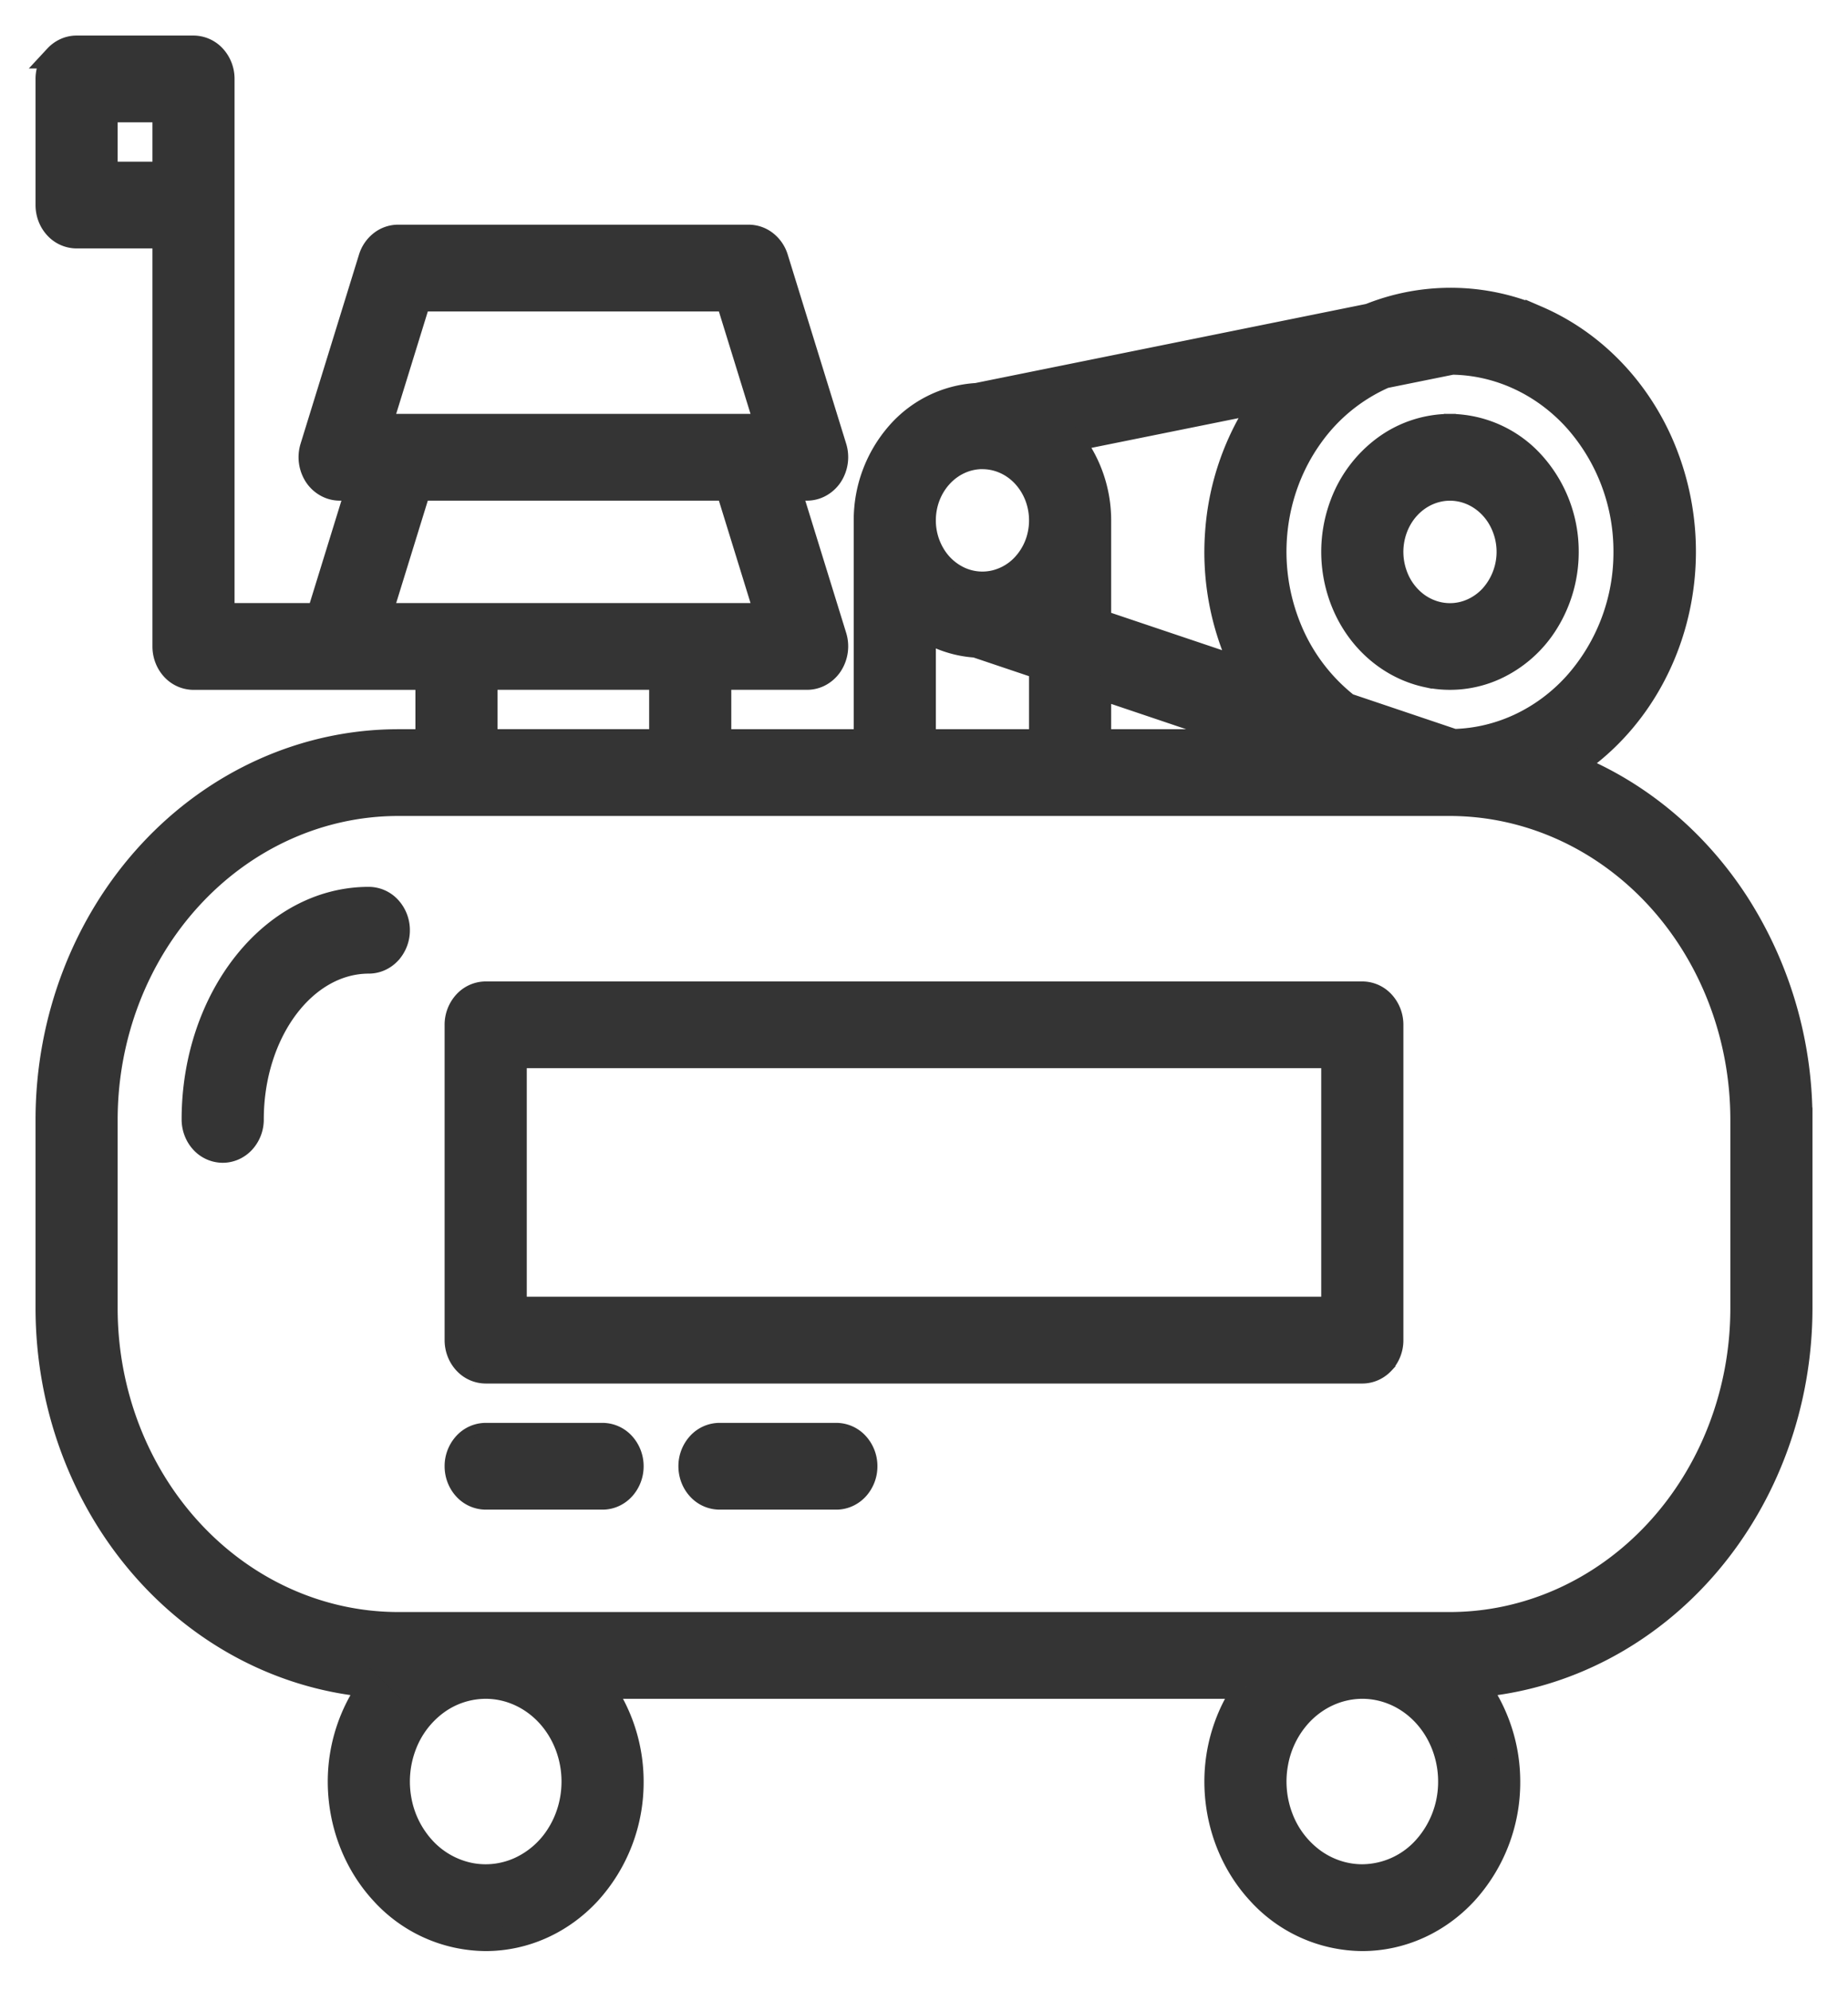 <svg width="39" height="42" fill="none" xmlns="http://www.w3.org/2000/svg"><mask id="a" maskUnits="userSpaceOnUse" x="0" y="0" width="39" height="42" fill="#000"><path fill="#fff" d="M0 0h39v42H0z"/><path d="M33.204 16.15c1.04-.692 1.803-1.777 2.143-3.043A5.694 5.694 0 0035.04 9.3c-.537-1.184-1.462-2.11-2.597-2.6a4.592 4.592 0 00-3.543-.048l-8.28 1.675-.003.001a2.39 2.39 0 00-1.666.817 2.77 2.77 0 00-.684 1.83v4.656h-3.084V14.3h1.85a.58.58 0 00.281-.073.633.633 0 00.22-.204.715.715 0 00.085-.6l-.963-3.113h.377a.582.582 0 00.281-.074.633.633 0 00.22-.203.715.715 0 00.085-.6l-1.234-3.99a.664.664 0 00-.224-.328.587.587 0 00-.361-.126H8.4a.587.587 0 00-.36.126.664.664 0 00-.225.329l-1.233 3.99a.715.715 0 00.085.6.633.633 0 00.219.202.582.582 0 00.28.074h.378l-.822 2.66H4.7V1.665a.693.693 0 00-.18-.47A.595.595 0 004.082 1H1.617c-.164 0-.32.07-.436.195a.693.693 0 00-.181.47v2.66c0 .177.065.346.18.47a.595.595 0 00.437.195h1.85v8.646c0 .176.065.345.18.47a.595.595 0 00.436.195h4.934v1.33H8.4c-1.962.002-3.843.844-5.23 2.34-1.387 1.496-2.168 3.525-2.17 5.64v3.99c.003 2.008.707 3.94 1.971 5.413 1.264 1.473 2.997 2.379 4.852 2.537a3.459 3.459 0 00-.656 2.026c0 .882.325 1.728.903 2.352a2.974 2.974 0 002.18.974c.818 0 1.602-.35 2.18-.974a3.46 3.46 0 00.903-2.352 3.462 3.462 0 00-.632-1.995h13.598a3.462 3.462 0 00-.632 1.995c0 .882.324 1.728.903 2.352a2.974 2.974 0 002.18.974c.818 0 1.602-.35 2.18-.974a3.46 3.46 0 00.903-2.352 3.458 3.458 0 00-.656-2.026c1.855-.158 3.588-1.064 4.852-2.537 1.264-1.473 1.968-3.405 1.971-5.412v-3.99a8.428 8.428 0 00-1.32-4.537c-.856-1.333-2.069-2.353-3.476-2.924zM2.234 2.33h1.233v1.33H2.233V2.33zM23.2 10.976a2.76 2.76 0 00-.585-1.7l4.04-.816a5.54 5.54 0 00-.973 2.77 5.636 5.636 0 00.561 2.9L23.2 13.106v-2.13zm3.359 4.655H23.2v-1.132l3.359 1.132zm7.741-3.99a4.16 4.16 0 01-1.057 2.787c-.676.745-1.596 1.175-2.562 1.198l-2.247-.757a3.94 3.94 0 01-1.224-1.635 4.266 4.266 0 01-.283-2.08c.08-.708.336-1.38.74-1.945a3.735 3.735 0 011.554-1.268l1.424-.288c.973.013 1.902.44 2.586 1.186A4.16 4.16 0 0134.3 11.64zM20.733 9.646c.244 0 .483.078.686.224.202.146.36.354.454.597.093.243.118.51.07.768a1.365 1.365 0 01-.338.681 1.208 1.208 0 01-.631.364 1.15 1.15 0 01-.713-.075 1.259 1.259 0 01-.553-.49 1.405 1.405 0 01-.208-.74c0-.352.13-.69.362-.94.23-.249.544-.39.871-.39zm-1.233 3.62c.333.21.708.331 1.094.355l1.373.462v1.548H19.5v-2.365zM8.844 6.32h6.512l.822 2.66H8.022l.822-2.66zm-.822 6.65l.822-2.66h6.512l.822 2.66H8.022zm2.228 1.33h3.7v1.33h-3.7V14.3zm1.85 23.277c0 .395-.108.78-.312 1.109a1.888 1.888 0 01-.83.734c-.338.151-.71.191-1.069.114a1.812 1.812 0 01-.947-.546 2.048 2.048 0 01-.506-1.021 2.14 2.14 0 01.105-1.153 1.97 1.97 0 01.681-.896 1.757 1.757 0 011.028-.336c.49 0 .96.211 1.308.585.346.374.542.881.542 1.41zm16.65 1.995c-.366 0-.724-.117-1.028-.336a1.97 1.97 0 01-.681-.895 2.142 2.142 0 01-.105-1.153 2.04 2.04 0 01.506-1.022c.259-.278.588-.468.947-.545.359-.078.73-.038 1.069.113.338.151.627.407.83.735.203.328.312.714.312 1.108a2.08 2.08 0 01-.542 1.41 1.787 1.787 0 01-1.308.585zm8.017-11.97c-.002 1.763-.652 3.453-1.809 4.7-1.156 1.247-2.723 1.948-4.358 1.95H8.4c-1.635-.002-3.202-.703-4.358-1.95-1.157-1.247-1.807-2.937-1.809-4.7v-3.99c.002-1.764.652-3.454 1.809-4.701 1.156-1.247 2.723-1.948 4.358-1.95h22.202c1.634.003 3.201.704 4.357 1.95 1.156 1.247 1.806 2.938 1.808 4.7v3.99z"/></mask><path d="M33.204 16.15c1.04-.692 1.803-1.777 2.143-3.043A5.694 5.694 0 0035.04 9.3c-.537-1.184-1.462-2.11-2.597-2.6a4.592 4.592 0 00-3.543-.048l-8.28 1.675-.003.001a2.39 2.39 0 00-1.666.817 2.77 2.77 0 00-.684 1.83v4.656h-3.084V14.3h1.85a.58.58 0 00.281-.073.633.633 0 00.22-.204.715.715 0 00.085-.6l-.963-3.113h.377a.582.582 0 00.281-.074.633.633 0 00.22-.203.715.715 0 00.085-.6l-1.234-3.99a.664.664 0 00-.224-.328.587.587 0 00-.361-.126H8.4a.587.587 0 00-.36.126.664.664 0 00-.225.329l-1.233 3.99a.715.715 0 00.085.6.633.633 0 00.219.202.582.582 0 00.28.074h.378l-.822 2.66H4.7V1.665a.693.693 0 00-.18-.47A.595.595 0 004.082 1H1.617c-.164 0-.32.07-.436.195a.693.693 0 00-.181.47v2.66c0 .177.065.346.18.47a.595.595 0 00.437.195h1.85v8.646c0 .176.065.345.18.47a.595.595 0 00.436.195h4.934v1.33H8.4c-1.962.002-3.843.844-5.23 2.34-1.387 1.496-2.168 3.525-2.17 5.64v3.99c.003 2.008.707 3.94 1.971 5.413 1.264 1.473 2.997 2.379 4.852 2.537a3.459 3.459 0 00-.656 2.026c0 .882.325 1.728.903 2.352a2.974 2.974 0 002.18.974c.818 0 1.602-.35 2.18-.974a3.46 3.46 0 00.903-2.352 3.462 3.462 0 00-.632-1.995h13.598a3.462 3.462 0 00-.632 1.995c0 .882.324 1.728.903 2.352a2.974 2.974 0 002.18.974c.818 0 1.602-.35 2.18-.974a3.46 3.46 0 00.903-2.352 3.458 3.458 0 00-.656-2.026c1.855-.158 3.588-1.064 4.852-2.537 1.264-1.473 1.968-3.405 1.971-5.412v-3.99a8.428 8.428 0 00-1.32-4.537c-.856-1.333-2.069-2.353-3.476-2.924zM2.234 2.33h1.233v1.33H2.233V2.33zM23.2 10.976a2.76 2.76 0 00-.585-1.7l4.04-.816a5.54 5.54 0 00-.973 2.77 5.636 5.636 0 00.561 2.9L23.2 13.106v-2.13zm3.359 4.655H23.2v-1.132l3.359 1.132zm7.741-3.99a4.16 4.16 0 01-1.057 2.787c-.676.745-1.596 1.175-2.562 1.198l-2.247-.757a3.94 3.94 0 01-1.224-1.635 4.266 4.266 0 01-.283-2.08c.08-.708.336-1.38.74-1.945a3.735 3.735 0 011.554-1.268l1.424-.288c.973.013 1.902.44 2.586 1.186A4.16 4.16 0 0134.3 11.64zM20.733 9.646c.244 0 .483.078.686.224.202.146.36.354.454.597.093.243.118.51.07.768a1.365 1.365 0 01-.338.681 1.208 1.208 0 01-.631.364 1.15 1.15 0 01-.713-.075 1.259 1.259 0 01-.553-.49 1.405 1.405 0 01-.208-.74c0-.352.13-.69.362-.94.23-.249.544-.39.871-.39zm-1.233 3.62c.333.21.708.331 1.094.355l1.373.462v1.548H19.5v-2.365zM8.844 6.32h6.512l.822 2.66H8.022l.822-2.66zm-.822 6.65l.822-2.66h6.512l.822 2.66H8.022zm2.228 1.33h3.7v1.33h-3.7V14.3zm1.85 23.277c0 .395-.108.78-.312 1.109a1.888 1.888 0 01-.83.734c-.338.151-.71.191-1.069.114a1.812 1.812 0 01-.947-.546 2.048 2.048 0 01-.506-1.021 2.14 2.14 0 01.105-1.153 1.97 1.97 0 01.681-.896 1.757 1.757 0 011.028-.336c.49 0 .96.211 1.308.585.346.374.542.881.542 1.41zm16.65 1.995c-.366 0-.724-.117-1.028-.336a1.97 1.97 0 01-.681-.895 2.142 2.142 0 01-.105-1.153 2.04 2.04 0 01.506-1.022c.259-.278.588-.468.947-.545.359-.078.73-.038 1.069.113.338.151.627.407.83.735.203.328.312.714.312 1.108a2.08 2.08 0 01-.542 1.41 1.787 1.787 0 01-1.308.585zm8.017-11.97c-.002 1.763-.652 3.453-1.809 4.7-1.156 1.247-2.723 1.948-4.358 1.95H8.4c-1.635-.002-3.202-.703-4.358-1.95-1.157-1.247-1.807-2.937-1.809-4.7v-3.99c.002-1.764.652-3.454 1.809-4.701 1.156-1.247 2.723-1.948 4.358-1.95h22.202c1.634.003 3.201.704 4.357 1.95 1.156 1.247 1.806 2.938 1.808 4.7v3.99z" fill="#343434"/><path d="M33.204 16.15c1.04-.692 1.803-1.777 2.143-3.043A5.694 5.694 0 0035.04 9.3c-.537-1.184-1.462-2.11-2.597-2.6a4.592 4.592 0 00-3.543-.048l-8.28 1.675-.003.001a2.39 2.39 0 00-1.666.817 2.77 2.77 0 00-.684 1.83v4.656h-3.084V14.3h1.85a.58.58 0 00.281-.073.633.633 0 00.22-.204.715.715 0 00.085-.6l-.963-3.113h.377a.582.582 0 00.281-.074.633.633 0 00.22-.203.715.715 0 00.085-.6l-1.234-3.99a.664.664 0 00-.224-.328.587.587 0 00-.361-.126H8.4a.587.587 0 00-.36.126.664.664 0 00-.225.329l-1.233 3.99a.715.715 0 00.085.6.633.633 0 00.219.202.582.582 0 00.28.074h.378l-.822 2.66H4.7V1.665a.693.693 0 00-.18-.47A.595.595 0 004.082 1H1.617c-.164 0-.32.07-.436.195a.693.693 0 00-.181.47v2.66c0 .177.065.346.18.47a.595.595 0 00.437.195h1.85v8.646c0 .176.065.345.18.47a.595.595 0 00.436.195h4.934v1.33H8.4c-1.962.002-3.843.844-5.23 2.34-1.387 1.496-2.168 3.525-2.17 5.64v3.99c.003 2.008.707 3.94 1.971 5.413 1.264 1.473 2.997 2.379 4.852 2.537a3.459 3.459 0 00-.656 2.026c0 .882.325 1.728.903 2.352a2.974 2.974 0 002.18.974c.818 0 1.602-.35 2.18-.974a3.46 3.46 0 00.903-2.352 3.462 3.462 0 00-.632-1.995h13.598a3.462 3.462 0 00-.632 1.995c0 .882.324 1.728.903 2.352a2.974 2.974 0 002.18.974c.818 0 1.602-.35 2.18-.974a3.46 3.46 0 00.903-2.352 3.458 3.458 0 00-.656-2.026c1.855-.158 3.588-1.064 4.852-2.537 1.264-1.473 1.968-3.405 1.971-5.412v-3.99a8.428 8.428 0 00-1.32-4.537c-.856-1.333-2.069-2.353-3.476-2.924v0zM2.234 2.33h1.233v1.33H2.233V2.33zM23.2 10.976a2.76 2.76 0 00-.585-1.7l4.04-.816a5.54 5.54 0 00-.973 2.77 5.636 5.636 0 00.561 2.9L23.2 13.106v-2.13zm3.359 4.655H23.2v-1.132l3.359 1.132zm7.741-3.99a4.16 4.16 0 01-1.057 2.787c-.676.745-1.596 1.175-2.562 1.198l-2.247-.757a3.94 3.94 0 01-1.224-1.635 4.266 4.266 0 01-.283-2.08c.08-.708.336-1.38.74-1.945a3.735 3.735 0 011.554-1.268l1.424-.288c.973.013 1.902.44 2.586 1.186A4.16 4.16 0 0134.3 11.64v0zM20.733 9.646c.244 0 .483.078.686.224.202.146.36.354.454.597.093.243.118.51.07.768a1.365 1.365 0 01-.338.681 1.208 1.208 0 01-.631.364 1.15 1.15 0 01-.713-.075 1.259 1.259 0 01-.553-.49 1.405 1.405 0 01-.208-.74c0-.352.13-.69.362-.94.23-.249.544-.39.871-.39zm-1.233 3.62c.333.21.708.331 1.094.355l1.373.462v1.548H19.5v-2.365zM8.844 6.32h6.512l.822 2.66H8.022l.822-2.66zm-.822 6.65l.822-2.66h6.512l.822 2.66H8.022zm2.228 1.33h3.7v1.33h-3.7V14.3zm1.85 23.277c0 .395-.108.78-.312 1.109a1.888 1.888 0 01-.83.734c-.338.151-.71.191-1.069.114a1.812 1.812 0 01-.947-.546 2.048 2.048 0 01-.506-1.021 2.14 2.14 0 01.105-1.153 1.97 1.97 0 01.681-.896 1.757 1.757 0 011.028-.336c.49 0 .96.211 1.308.585.346.374.542.881.542 1.41v0zm16.65 1.995c-.366 0-.724-.117-1.028-.336a1.97 1.97 0 01-.681-.895 2.142 2.142 0 01-.105-1.153 2.04 2.04 0 01.506-1.022c.259-.278.588-.468.947-.545.359-.078.73-.038 1.069.113.338.151.627.407.83.735.203.328.312.714.312 1.108a2.08 2.08 0 01-.542 1.41 1.787 1.787 0 01-1.308.585v0zm8.017-11.97c-.002 1.763-.652 3.453-1.809 4.7-1.156 1.247-2.723 1.948-4.358 1.95H8.4c-1.635-.002-3.202-.703-4.358-1.95-1.157-1.247-1.807-2.937-1.809-4.7v-3.99c.002-1.764.652-3.454 1.809-4.701 1.156-1.247 2.723-1.948 4.358-1.95h22.202c1.634.003 3.201.704 4.357 1.95 1.156 1.247 1.806 2.938 1.808 4.7v3.99z" stroke="#343434" stroke-width=".5" mask="url(#a)"/><path d="M33.192 11.64h0a2.899 2.899 0 00-.757-1.965 2.507 2.507 0 00-1.835-.82v.125-.125a2.47 2.47 0 00-1.444.472 2.752 2.752 0 00-.952 1.25 2.98 2.98 0 00-.146 1.605c.1.539.344 1.035.706 1.425.362.39.824.657 1.329.765a2.426 2.426 0 001.502-.16 2.64 2.64 0 001.162-1.028 2.93 2.93 0 00.435-1.543zM30.6 12.847c-.217 0-.43-.07-.612-.2a1.189 1.189 0 01-.41-.541 1.302 1.302 0 01-.065-.701c.044-.236.15-.451.306-.619.156-.168.353-.281.567-.327.213-.046.434-.022.635.068s.375.243.498.441a1.283 1.283 0 01-.139 1.529c-.209.225-.49.35-.78.35zm-20.35 7.979h0a.72.72 0 00-.528.235.818.818 0 00-.214.555v6.65c0 .207.076.407.214.556a.72.72 0 00.528.235h18.5c.2 0 .39-.086.528-.235a.818.818 0 00.214-.555v-6.651a.818.818 0 00-.214-.555.72.72 0 00-.528-.235h-18.5zm17.758 6.65H10.992v-5.07h17.016v5.07zm-15.291 2.661H10.25a.72.72 0 00-.528.235.817.817 0 00-.214.555c0 .206.076.406.214.555a.72.72 0 00.528.235h2.467c.2 0 .39-.086.527-.235a.817.817 0 00.214-.555.817.817 0 00-.214-.555.72.72 0 00-.527-.235zm4.933 0h-2.467a.72.72 0 00-.527.235.817.817 0 00-.214.555c0 .206.076.406.214.555a.72.72 0 00.527.235h2.467c.2 0 .39-.086.528-.235a.818.818 0 00.214-.555.817.817 0 00-.214-.555.72.72 0 00-.528-.235zM7.783 18.831c-2.134 0-3.825 2.173-3.825 4.78 0 .207.076.407.214.556a.72.72 0 00.528.234c.2 0 .39-.085.528-.234a.818.818 0 00.214-.556c0-.892.27-1.697.698-2.275.43-.579 1.012-.925 1.643-.925.2 0 .39-.086.528-.235a.817.817 0 00.214-.555.817.817 0 00-.214-.555.72.72 0 00-.528-.235z" fill="#343434" stroke="#343434" stroke-width=".25"/></svg>